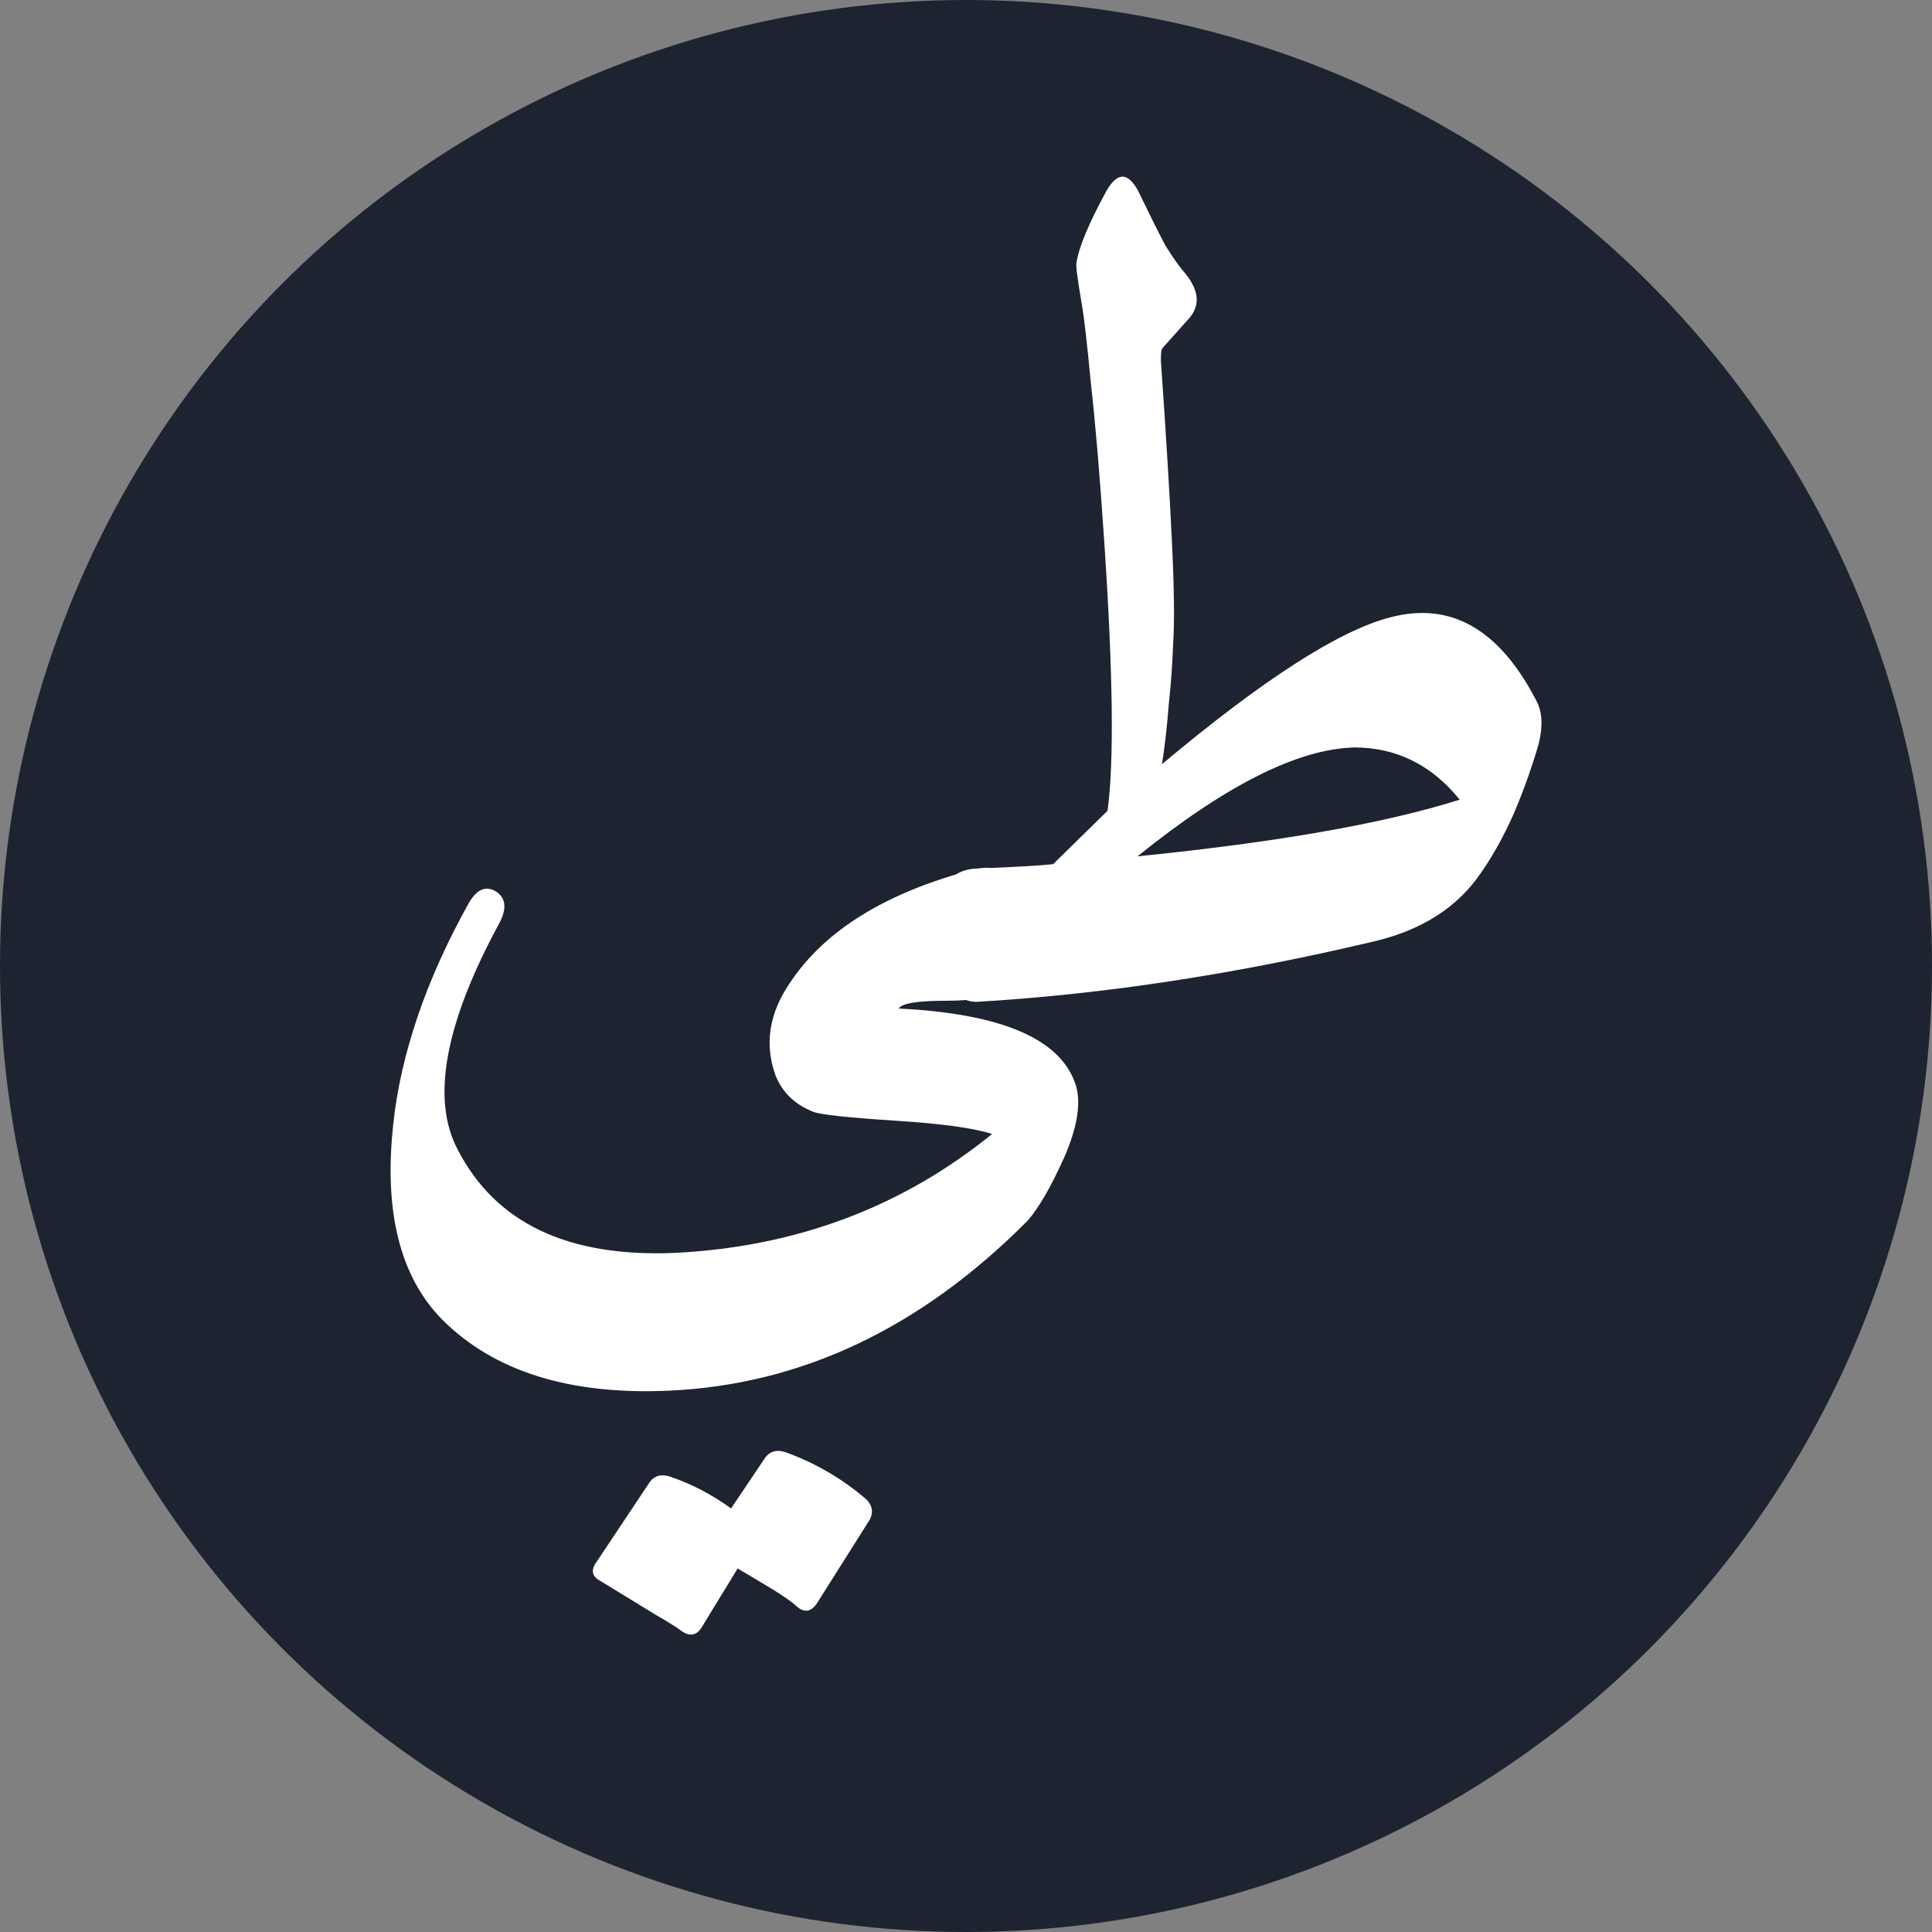 <?xml version="1.0" encoding="UTF-8" standalone="no"?>
<svg
   width="64"
   height="64"
   viewBox="0 0 64 64"
   fill="none"
   version="1.1"
   id="svg6"
   sodipodi:docname="favicon.svg"
   inkscape:version="1.2.1 (9c6d41e410, 2022-07-14, custom)"
   xmlns:inkscape="http://www.inkscape.org/namespaces/inkscape"
   xmlns:sodipodi="http://sodipodi.sourceforge.net/DTD/sodipodi-0.dtd"
   xmlns="http://www.w3.org/2000/svg"
   xmlns:svg="http://www.w3.org/2000/svg">
  <rect x="0" y="0" width="64" height="64" fill="#808080" stroke="none"/>
  <defs
     id="defs10" />
  <sodipodi:namedview
     id="namedview8"
     pagecolor="#ffffff"
     bordercolor="#666666"
     borderopacity="1.0"
     inkscape:showpageshadow="2"
     inkscape:pageopacity="0.0"
     inkscape:pagecheckerboard="0"
     inkscape:deskcolor="#d1d1d1"
     showgrid="false"
     inkscape:zoom="7.375"
     inkscape:cx="53.966102"
     inkscape:cy="39.525424"
     inkscape:window-width="1920"
     inkscape:window-height="1003"
     inkscape:window-x="0"
     inkscape:window-y="47"
     inkscape:window-maximized="1"
     inkscape:current-layer="svg6" />
  <circle
     cx="32"
     cy="32"
     fill="#1d2330"
     id="circle2"
     style="stroke-width:0.162"
     r="32" />
  <path
     d="m 13.027,37.237 c 0.123,-1.153 0.393,-2.343 0.81,-3.57 0.417,-1.227 0.981,-2.478 1.693,-3.754 0.27,-0.466 0.577,-0.589 0.92,-0.368 0.319,0.221 0.343,0.577 0.074,1.067 -1.791,3.312 -2.245,5.802 -1.362,7.47 1.251,2.429 3.643,3.57 7.176,3.422 4.023,-0.196 7.532,-1.509 10.525,-3.938 -0.589,-0.196 -1.656,-0.343 -3.202,-0.442 -0.761,-0.049 -1.374,-0.098 -1.84,-0.147 -0.466,-0.049 -0.761,-0.098 -0.883,-0.147 -0.613,-0.245 -1.03,-0.65 -1.251,-1.214 -0.368,-1.03 -0.209,-2.049 0.478,-3.054 1.153,-1.742 3.177,-2.993 6.072,-3.754 0.466,-0.123 0.871,-0.061 1.214,0.184 0.343,0.221 0.454,0.859 0.331,1.914 -0.098,1.006 -0.294,1.631 -0.589,1.877 -0.294,0.245 -0.908,0.368 -1.84,0.368 -0.957,0 -1.484,0.086 -1.582,0.258 3.484,0.172 5.446,1.043 5.888,2.613 0.147,0.589 0.012,1.362 -0.405,2.318 -0.442,0.981 -0.846,1.681 -1.214,2.098 -3.533,3.557 -7.495,5.434 -11.886,5.63 -3.287,0.147 -5.79,-0.638 -7.507,-2.355 -1.398,-1.423 -1.938,-3.582 -1.619,-6.477 z m 12.328,11.04 c 0.147,-0.196 0.356,-0.258 0.626,-0.184 0.491,0.172 0.969,0.393 1.435,0.662 0.466,0.27 0.895,0.577 1.288,0.92 0.196,0.196 0.233,0.417 0.11,0.662 l -1.766,2.797 c -0.196,0.27 -0.417,0.294 -0.662,0.074 -0.098,-0.098 -0.319,-0.258 -0.662,-0.478 -0.319,-0.196 -0.748,-0.454 -1.288,-0.773 l -1.214,1.987 c -0.172,0.245 -0.393,0.27 -0.662,0.074 -0.123,-0.098 -0.417,-0.282 -0.883,-0.552 -0.442,-0.27 -1.043,-0.638 -1.803,-1.104 -0.27,-0.147 -0.307,-0.356 -0.11,-0.626 l 1.766,-2.65 c 0.147,-0.196 0.356,-0.258 0.626,-0.184 0.736,0.245 1.423,0.601 2.061,1.067 z m 11.333,-21.418 c 0.221,-1.595 0.184,-4.575 -0.11,-8.942 -0.147,-2.183 -0.294,-3.925 -0.442,-5.226 -0.123,-1.3 -0.221,-2.159 -0.294,-2.576 -0.147,-0.859 -0.208,-1.325 -0.184,-1.398 0.074,-0.515 0.405,-1.313 0.994,-2.392 0.393,-0.687 0.773,-0.626 1.141,0.184 0.319,0.662 0.589,1.202 0.81,1.619 0.245,0.393 0.442,0.675 0.589,0.846 0.515,0.589 0.589,1.104 0.221,1.546 l -0.92,1.03 c -0.024,0.049 -0.037,0.184 -0.037,0.405 0.172,2.453 0.294,4.465 0.368,6.035 0.074,1.546 0.086,2.662 0.037,3.349 -0.024,0.687 -0.074,1.362 -0.147,2.024 -0.049,0.662 -0.123,1.313 -0.221,1.95 3.337,-2.797 5.851,-4.416 7.544,-4.858 2.012,-0.54 3.631,0.38 4.858,2.76 0.196,0.368 0.221,0.846 0.074,1.435 -0.245,0.834 -0.527,1.619 -0.846,2.355 -0.319,0.711 -0.675,1.349 -1.067,1.914 -0.785,1.153 -1.987,1.914 -3.606,2.282 -4.563,1.079 -8.93,1.742 -13.101,1.987 -0.515,0 -0.883,-0.356 -1.104,-1.067 -0.098,-0.368 -0.159,-0.724 -0.184,-1.067 -0.049,-0.368 -0.037,-0.736 0.037,-1.104 0.147,-0.761 0.564,-1.153 1.251,-1.178 0.638,-0.025 1.165,-0.049 1.582,-0.074 0.442,-0.025 0.761,-0.049 0.957,-0.074 z m 8.17,-2.098 c -1.864,0.049 -4.256,1.251 -7.176,3.606 4.637,-0.466 8.194,-1.092 10.672,-1.877 -0.932,-1.153 -2.098,-1.73 -3.496,-1.73 z"
     fill="#ffffff"
     id="path4"
     style="stroke-width:0.188" />
</svg>

